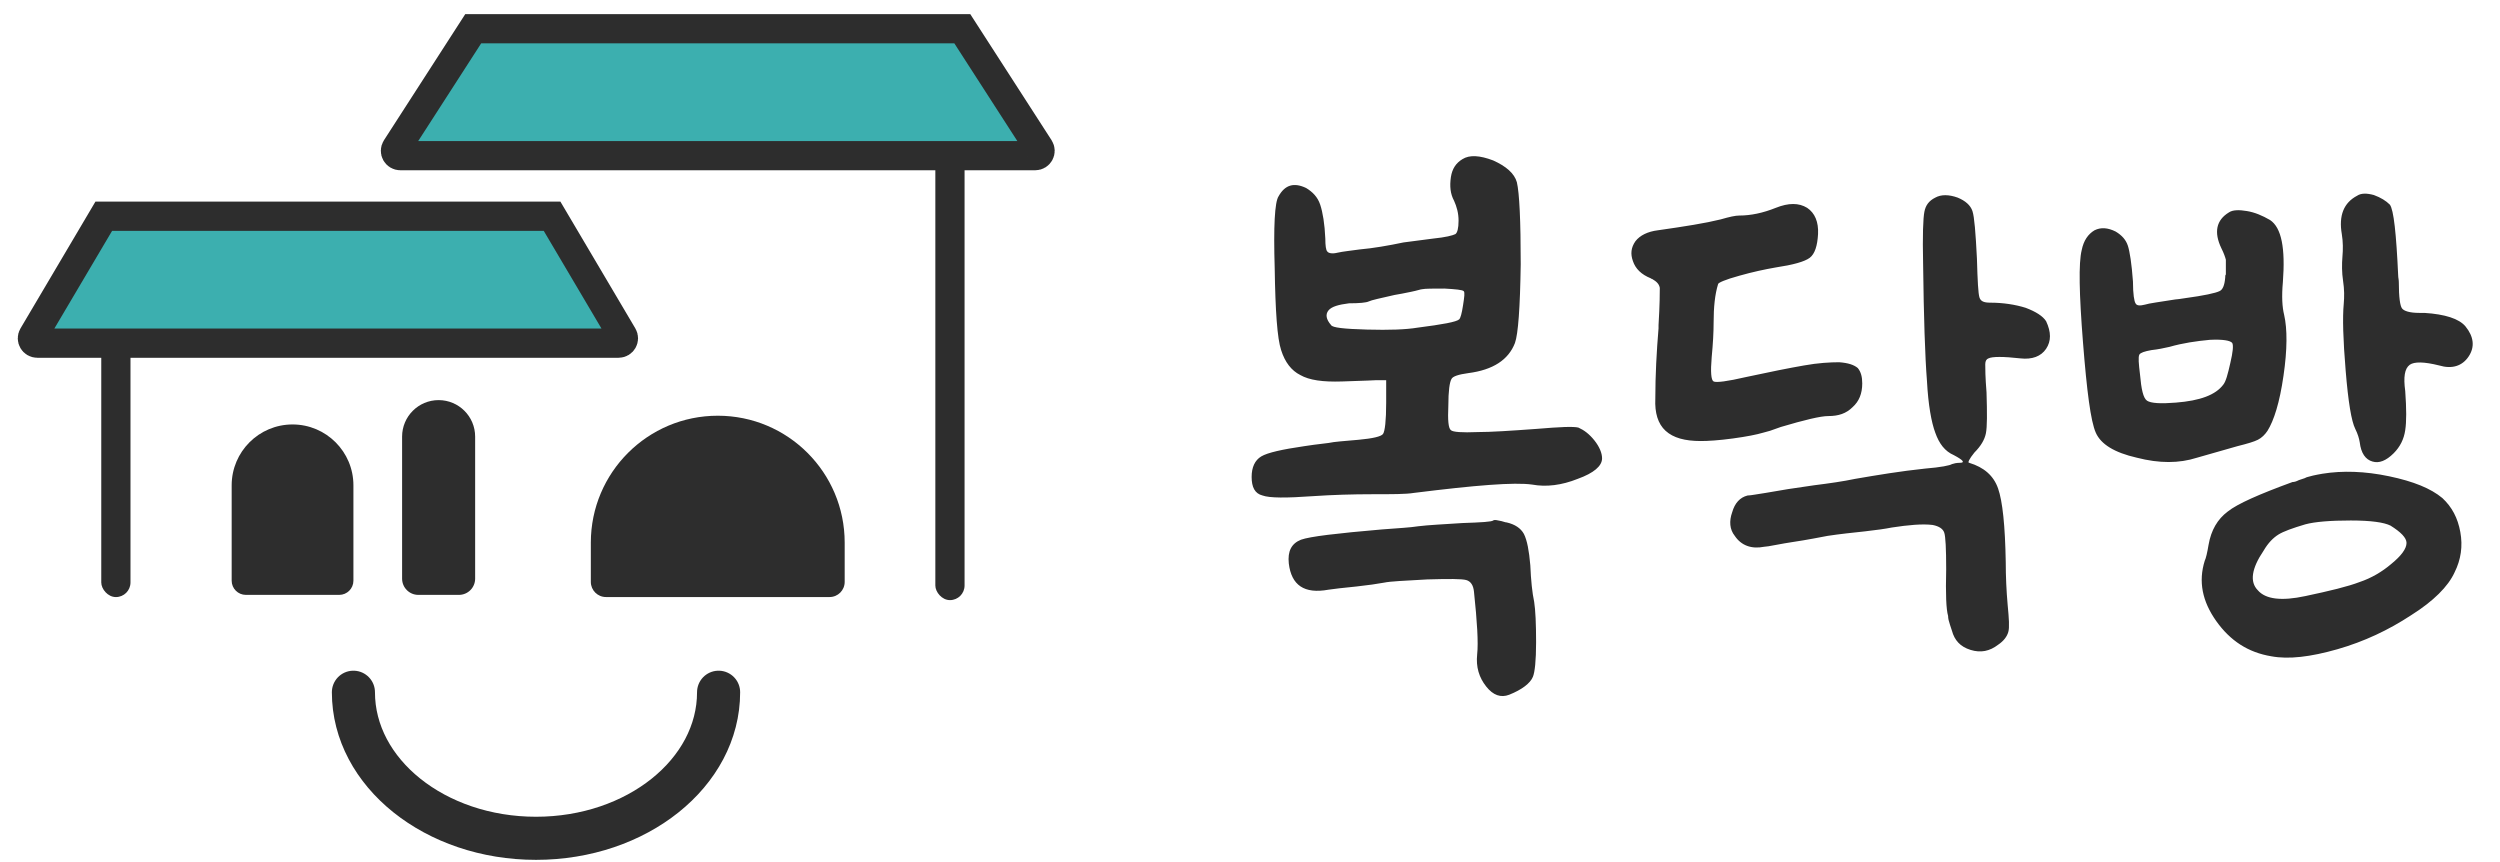 <svg width="87" height="30" viewBox="0 0 87 30" fill="none" xmlns="http://www.w3.org/2000/svg">
<path d="M51.962 5.583C52.408 5.784 52.698 6.029 52.787 6.341C52.876 6.72 52.921 7.679 52.921 9.195C52.899 10.711 52.832 11.625 52.72 11.937C52.497 12.517 51.962 12.874 51.093 12.985C50.758 13.03 50.558 13.097 50.513 13.186C50.446 13.297 50.402 13.609 50.402 14.122C50.379 14.613 50.402 14.902 50.491 14.969C50.558 15.036 50.87 15.059 51.427 15.036C51.873 15.036 52.564 14.992 53.478 14.925C54.281 14.858 54.749 14.836 54.928 14.88C55.128 14.969 55.306 15.103 55.485 15.326C55.663 15.549 55.752 15.772 55.752 15.95C55.752 16.218 55.463 16.463 54.905 16.664C54.348 16.887 53.813 16.954 53.322 16.864C52.698 16.775 51.338 16.887 49.198 17.154C48.93 17.199 48.462 17.199 47.771 17.199C47.058 17.199 46.367 17.221 45.698 17.266C44.761 17.333 44.182 17.333 43.936 17.243C43.669 17.177 43.557 16.954 43.557 16.597C43.557 16.262 43.669 16.017 43.892 15.883C44.115 15.75 44.627 15.638 45.386 15.527C45.542 15.504 45.831 15.46 46.233 15.415C46.433 15.371 46.79 15.348 47.281 15.304C47.771 15.259 48.061 15.192 48.128 15.103C48.195 15.014 48.239 14.635 48.239 14.011V13.23H47.905C47.883 13.23 47.481 13.253 46.701 13.275C46.032 13.297 45.564 13.23 45.252 13.052C44.94 12.896 44.717 12.606 44.583 12.183C44.449 11.781 44.382 10.823 44.36 9.351C44.315 7.88 44.36 7.033 44.494 6.832C44.717 6.431 45.029 6.341 45.452 6.542C45.675 6.676 45.854 6.854 45.943 7.122C46.032 7.389 46.099 7.791 46.121 8.303C46.121 8.549 46.144 8.705 46.188 8.749C46.233 8.816 46.367 8.838 46.545 8.794C46.745 8.749 46.991 8.727 47.303 8.682C47.793 8.638 48.306 8.549 48.841 8.437C49.02 8.415 49.354 8.37 49.867 8.303C50.313 8.259 50.558 8.192 50.647 8.147C50.714 8.103 50.758 7.947 50.758 7.679C50.758 7.412 50.692 7.189 50.602 6.988C50.469 6.743 50.446 6.475 50.491 6.163C50.535 5.873 50.669 5.673 50.892 5.539C51.137 5.383 51.494 5.405 51.962 5.583ZM49.109 10.154C48.886 10.198 48.685 10.243 48.529 10.265C48.038 10.377 47.726 10.444 47.637 10.488C47.548 10.533 47.303 10.555 46.946 10.555C46.589 10.6 46.344 10.667 46.233 10.8C46.121 10.934 46.144 11.112 46.322 11.313C46.367 11.402 46.768 11.447 47.57 11.469C48.351 11.491 48.93 11.469 49.332 11.402C50.201 11.291 50.692 11.202 50.781 11.112C50.825 11.068 50.87 10.912 50.914 10.622C50.959 10.332 50.981 10.176 50.937 10.132C50.892 10.087 50.669 10.065 50.268 10.042C49.867 10.042 49.599 10.042 49.488 10.065C49.443 10.065 49.332 10.109 49.109 10.154ZM52.141 18.113L52.252 18.135C52.341 18.157 52.386 18.18 52.431 18.18C52.72 18.247 52.921 18.38 53.032 18.581C53.144 18.804 53.211 19.161 53.255 19.674C53.278 20.209 53.322 20.632 53.389 20.944C53.434 21.234 53.456 21.702 53.456 22.349C53.456 22.995 53.411 23.397 53.345 23.553C53.255 23.776 52.966 23.999 52.52 24.177C52.23 24.288 51.962 24.199 51.717 23.887C51.472 23.575 51.36 23.218 51.405 22.772C51.45 22.371 51.405 21.635 51.294 20.588C51.271 20.365 51.182 20.231 51.026 20.186C50.87 20.142 50.424 20.142 49.666 20.164C48.863 20.209 48.373 20.231 48.172 20.275C47.927 20.32 47.615 20.365 47.214 20.409C46.723 20.454 46.411 20.498 46.233 20.521C45.386 20.677 44.94 20.365 44.85 19.607C44.806 19.183 44.94 18.916 45.274 18.782C45.586 18.67 46.523 18.559 48.083 18.425C48.663 18.38 49.086 18.358 49.354 18.314C49.711 18.269 50.223 18.247 50.892 18.202C51.561 18.18 51.918 18.157 51.962 18.113C51.985 18.091 52.051 18.091 52.141 18.113ZM68.128 6.877C68.396 6.988 68.574 7.144 68.641 7.345C68.708 7.545 68.752 8.103 68.797 8.994C68.819 9.775 68.842 10.221 68.886 10.354C68.931 10.488 69.042 10.533 69.265 10.533C69.711 10.533 70.135 10.6 70.491 10.711C70.848 10.845 71.093 11.001 71.205 11.179C71.383 11.558 71.383 11.87 71.205 12.138C71.026 12.405 70.714 12.517 70.313 12.472C69.711 12.405 69.332 12.405 69.198 12.472C69.131 12.495 69.087 12.562 69.087 12.673C69.087 12.807 69.087 13.119 69.131 13.654C69.154 14.39 69.154 14.858 69.109 15.081C69.064 15.304 68.931 15.527 68.708 15.75C68.529 15.973 68.463 16.106 68.529 16.106C69.042 16.262 69.377 16.552 69.533 16.998C69.689 17.444 69.778 18.291 69.8 19.562C69.8 20.052 69.823 20.565 69.867 21.056C69.912 21.524 69.934 21.836 69.889 21.992C69.845 22.148 69.733 22.304 69.533 22.438C69.243 22.661 68.931 22.728 68.574 22.616C68.217 22.505 68.017 22.282 67.927 21.948C67.927 21.948 67.905 21.881 67.861 21.747C67.816 21.613 67.794 21.524 67.794 21.435C67.727 21.212 67.705 20.677 67.727 19.807C67.727 19.094 67.705 18.67 67.66 18.537C67.615 18.403 67.482 18.314 67.259 18.269C66.902 18.224 66.412 18.269 65.832 18.358C65.609 18.403 65.297 18.447 64.895 18.492C64.472 18.537 64.048 18.581 63.602 18.648C63.357 18.692 62.934 18.782 62.332 18.871C62.198 18.893 62.042 18.916 61.819 18.96C61.596 19.005 61.44 19.027 61.395 19.027C60.949 19.116 60.593 18.982 60.37 18.648C60.191 18.425 60.169 18.135 60.281 17.823C60.37 17.511 60.548 17.31 60.816 17.243C60.927 17.243 61.128 17.199 61.44 17.154C61.93 17.065 62.488 16.976 63.134 16.887C63.669 16.82 64.138 16.753 64.561 16.664C65.341 16.53 66.144 16.396 66.991 16.307C67.549 16.262 67.861 16.196 67.927 16.151C67.994 16.129 68.084 16.106 68.195 16.106C68.396 16.106 68.329 16.017 67.994 15.839C67.682 15.705 67.482 15.438 67.348 15.059C67.214 14.702 67.103 14.1 67.058 13.253C66.991 12.405 66.947 11.046 66.924 9.173C66.902 8.192 66.924 7.59 66.969 7.367C67.013 7.144 67.125 6.988 67.348 6.877C67.549 6.765 67.816 6.765 68.128 6.877ZM62.889 7.233C63.157 7.412 63.29 7.724 63.268 8.147C63.246 8.549 63.157 8.838 62.978 8.972C62.8 9.106 62.398 9.217 61.797 9.307C61.418 9.373 60.994 9.463 60.526 9.596C60.035 9.73 59.79 9.842 59.79 9.886C59.679 10.243 59.634 10.689 59.634 11.224C59.634 11.558 59.612 11.96 59.567 12.428C59.523 12.941 59.545 13.23 59.634 13.275C59.723 13.32 60.102 13.275 60.771 13.119C61.596 12.941 62.265 12.807 62.778 12.718C63.268 12.629 63.692 12.606 64.004 12.606C64.316 12.629 64.516 12.695 64.65 12.807C64.762 12.941 64.806 13.119 64.806 13.342C64.806 13.699 64.695 13.966 64.472 14.167C64.249 14.39 63.981 14.479 63.625 14.479C63.357 14.479 62.8 14.613 61.975 14.858L61.596 14.992C61.44 15.036 61.351 15.059 61.351 15.059C61.128 15.125 60.793 15.192 60.303 15.259C59.812 15.326 59.433 15.348 59.188 15.348C58.631 15.348 58.23 15.237 57.962 14.992C57.694 14.746 57.583 14.367 57.605 13.877C57.605 13.052 57.65 12.227 57.717 11.425V11.313C57.761 10.6 57.761 10.154 57.761 10.02C57.739 9.886 57.65 9.797 57.494 9.708C57.471 9.708 57.449 9.686 57.449 9.686C57.115 9.552 56.914 9.351 56.825 9.084C56.736 8.838 56.758 8.615 56.914 8.393C57.07 8.192 57.338 8.058 57.694 8.014C58.631 7.88 59.344 7.768 59.879 7.635C60.191 7.545 60.392 7.501 60.526 7.501C60.927 7.501 61.351 7.412 61.797 7.233C62.242 7.055 62.599 7.055 62.889 7.233ZM82.61 6.787C82.855 6.877 83.033 6.988 83.167 7.122C83.301 7.3 83.39 8.125 83.457 9.596C83.457 9.663 83.479 9.73 83.479 9.819C83.479 10.354 83.524 10.644 83.591 10.733C83.657 10.823 83.858 10.889 84.192 10.889H84.371C85.084 10.934 85.575 11.09 85.798 11.358C86.088 11.714 86.132 12.071 85.909 12.405C85.686 12.74 85.329 12.851 84.884 12.718C84.349 12.584 84.014 12.584 83.858 12.695C83.68 12.829 83.635 13.119 83.702 13.609C83.747 14.234 83.747 14.68 83.702 14.969C83.657 15.281 83.524 15.549 83.301 15.772C83.033 16.04 82.788 16.129 82.565 16.062C82.32 15.995 82.164 15.772 82.119 15.393C82.097 15.259 82.052 15.103 81.963 14.925C81.829 14.657 81.718 13.988 81.629 12.896C81.539 11.826 81.517 11.046 81.562 10.577C81.584 10.332 81.584 10.065 81.539 9.775C81.495 9.485 81.495 9.195 81.517 8.928C81.539 8.682 81.539 8.415 81.495 8.147C81.383 7.501 81.562 7.055 82.03 6.81C82.164 6.72 82.364 6.72 82.61 6.787ZM78.195 7.345C78.463 7.389 78.73 7.501 78.998 7.657C79.399 7.924 79.533 8.638 79.444 9.819C79.399 10.31 79.421 10.689 79.488 10.956C79.6 11.447 79.6 12.16 79.466 13.074C79.332 14.011 79.132 14.635 78.909 14.992C78.82 15.125 78.708 15.237 78.574 15.304C78.441 15.371 78.218 15.438 77.861 15.527C77.237 15.705 76.768 15.839 76.456 15.928C75.832 16.129 75.141 16.129 74.361 15.928C73.58 15.75 73.112 15.46 72.934 15.059C72.755 14.657 72.622 13.609 72.488 11.915C72.354 10.221 72.332 9.151 72.443 8.705C72.51 8.37 72.666 8.147 72.889 8.014C73.112 7.902 73.357 7.924 73.625 8.058C73.848 8.192 73.982 8.348 74.049 8.549C74.115 8.749 74.182 9.173 74.227 9.797C74.227 10.243 74.272 10.488 74.316 10.555C74.361 10.644 74.472 10.644 74.65 10.6C74.784 10.555 75.141 10.511 75.698 10.421C75.765 10.421 75.877 10.399 76.033 10.377C76.702 10.287 77.103 10.198 77.237 10.132C77.348 10.087 77.415 9.931 77.437 9.663C77.437 9.619 77.437 9.574 77.46 9.552C77.46 9.284 77.46 9.128 77.46 9.039C77.437 8.95 77.393 8.816 77.303 8.638C77.036 8.08 77.125 7.657 77.571 7.389C77.705 7.3 77.928 7.3 78.195 7.345ZM76.902 11.826C76.434 11.87 75.966 11.937 75.498 12.071C75.297 12.116 75.096 12.16 74.873 12.183C74.628 12.227 74.494 12.272 74.45 12.339C74.405 12.428 74.427 12.651 74.472 13.03C74.517 13.543 74.584 13.855 74.717 13.944C74.851 14.033 75.186 14.055 75.721 14.011C76.568 13.944 77.103 13.743 77.37 13.386C77.46 13.275 77.526 13.03 77.616 12.629C77.705 12.249 77.727 12.027 77.683 11.937C77.616 11.848 77.348 11.804 76.902 11.826ZM83.145 16.575C83.992 16.753 84.594 16.998 84.995 17.333C85.329 17.645 85.53 18.024 85.619 18.514C85.709 19.005 85.642 19.473 85.419 19.919C85.196 20.409 84.683 20.922 83.903 21.412C83.122 21.925 82.275 22.326 81.339 22.594C80.402 22.862 79.644 22.951 79.043 22.839C78.24 22.706 77.616 22.304 77.125 21.613C76.635 20.922 76.501 20.231 76.724 19.517C76.768 19.428 76.813 19.228 76.858 18.96C76.947 18.447 77.17 18.068 77.526 17.801C77.861 17.533 78.619 17.199 79.778 16.775C79.845 16.775 79.912 16.753 80.001 16.708C80.068 16.686 80.135 16.664 80.202 16.641C80.246 16.619 80.291 16.597 80.313 16.597C80.38 16.575 80.558 16.53 80.826 16.485C81.517 16.374 82.297 16.396 83.145 16.575ZM81.807 18.113C81.094 18.113 80.558 18.157 80.224 18.247C79.778 18.38 79.466 18.492 79.288 18.603C79.109 18.715 78.931 18.893 78.775 19.161C78.351 19.785 78.284 20.253 78.574 20.543C78.842 20.855 79.399 20.922 80.224 20.744C81.071 20.565 81.718 20.409 82.119 20.253C82.52 20.119 82.899 19.896 83.212 19.629C83.568 19.339 83.747 19.094 83.747 18.893C83.747 18.715 83.546 18.514 83.189 18.291C82.966 18.18 82.52 18.113 81.807 18.113Z" fill="#2D2D2D"/>
<rect x="32.55" y="3.939" width="1.017" height="16.945" rx="0.508" fill="#2D2D2D"/>
<rect x="3.524" y="8.789" width="1.017" height="11.989" rx="0.508" fill="#2D2D2D"/>
<path d="M3.611 7.525H19.212L21.672 11.687C21.739 11.8 21.657 11.942 21.526 11.942H1.297C1.166 11.942 1.084 11.8 1.151 11.687L3.611 7.525Z" fill="#3CAFAF" stroke="#2D2D2D" stroke-width="1.017"/>
<path d="M16.468 1H33.488L36.168 5.156C36.24 5.269 36.16 5.417 36.025 5.417H13.931C13.797 5.417 13.716 5.269 13.789 5.156L16.468 1Z" fill="#3CAFAF" stroke="#2D2D2D" stroke-width="1.017"/>
<path d="M8.062 16.89C8.062 15.72 9.011 14.771 10.181 14.771C11.35 14.771 12.299 15.72 12.299 16.89V20.208C12.299 20.481 12.077 20.702 11.804 20.702H8.557C8.284 20.702 8.062 20.481 8.062 20.208V16.89Z" fill="#2D2D2D"/>
<path d="M13.993 15.195C13.993 14.493 14.562 13.924 15.264 13.924C15.966 13.924 16.535 14.493 16.535 15.195V20.137C16.535 20.449 16.282 20.702 15.97 20.702H14.558C14.246 20.702 13.993 20.449 13.993 20.137V15.195Z" fill="#2D2D2D"/>
<path d="M20.561 18.884C20.561 16.444 22.539 14.467 24.979 14.467C27.418 14.467 29.395 16.444 29.395 18.884V20.251C29.395 20.541 29.16 20.777 28.87 20.777H21.087C20.797 20.777 20.561 20.541 20.561 20.251V18.884Z" fill="#2D2D2D"/>
<path d="M25.007 24.09C25.007 26.897 22.162 29.173 18.653 29.173C15.144 29.173 12.299 26.897 12.299 24.09" stroke="#2D2D2D" stroke-width="1.5" stroke-linecap="round"/>
</svg>
